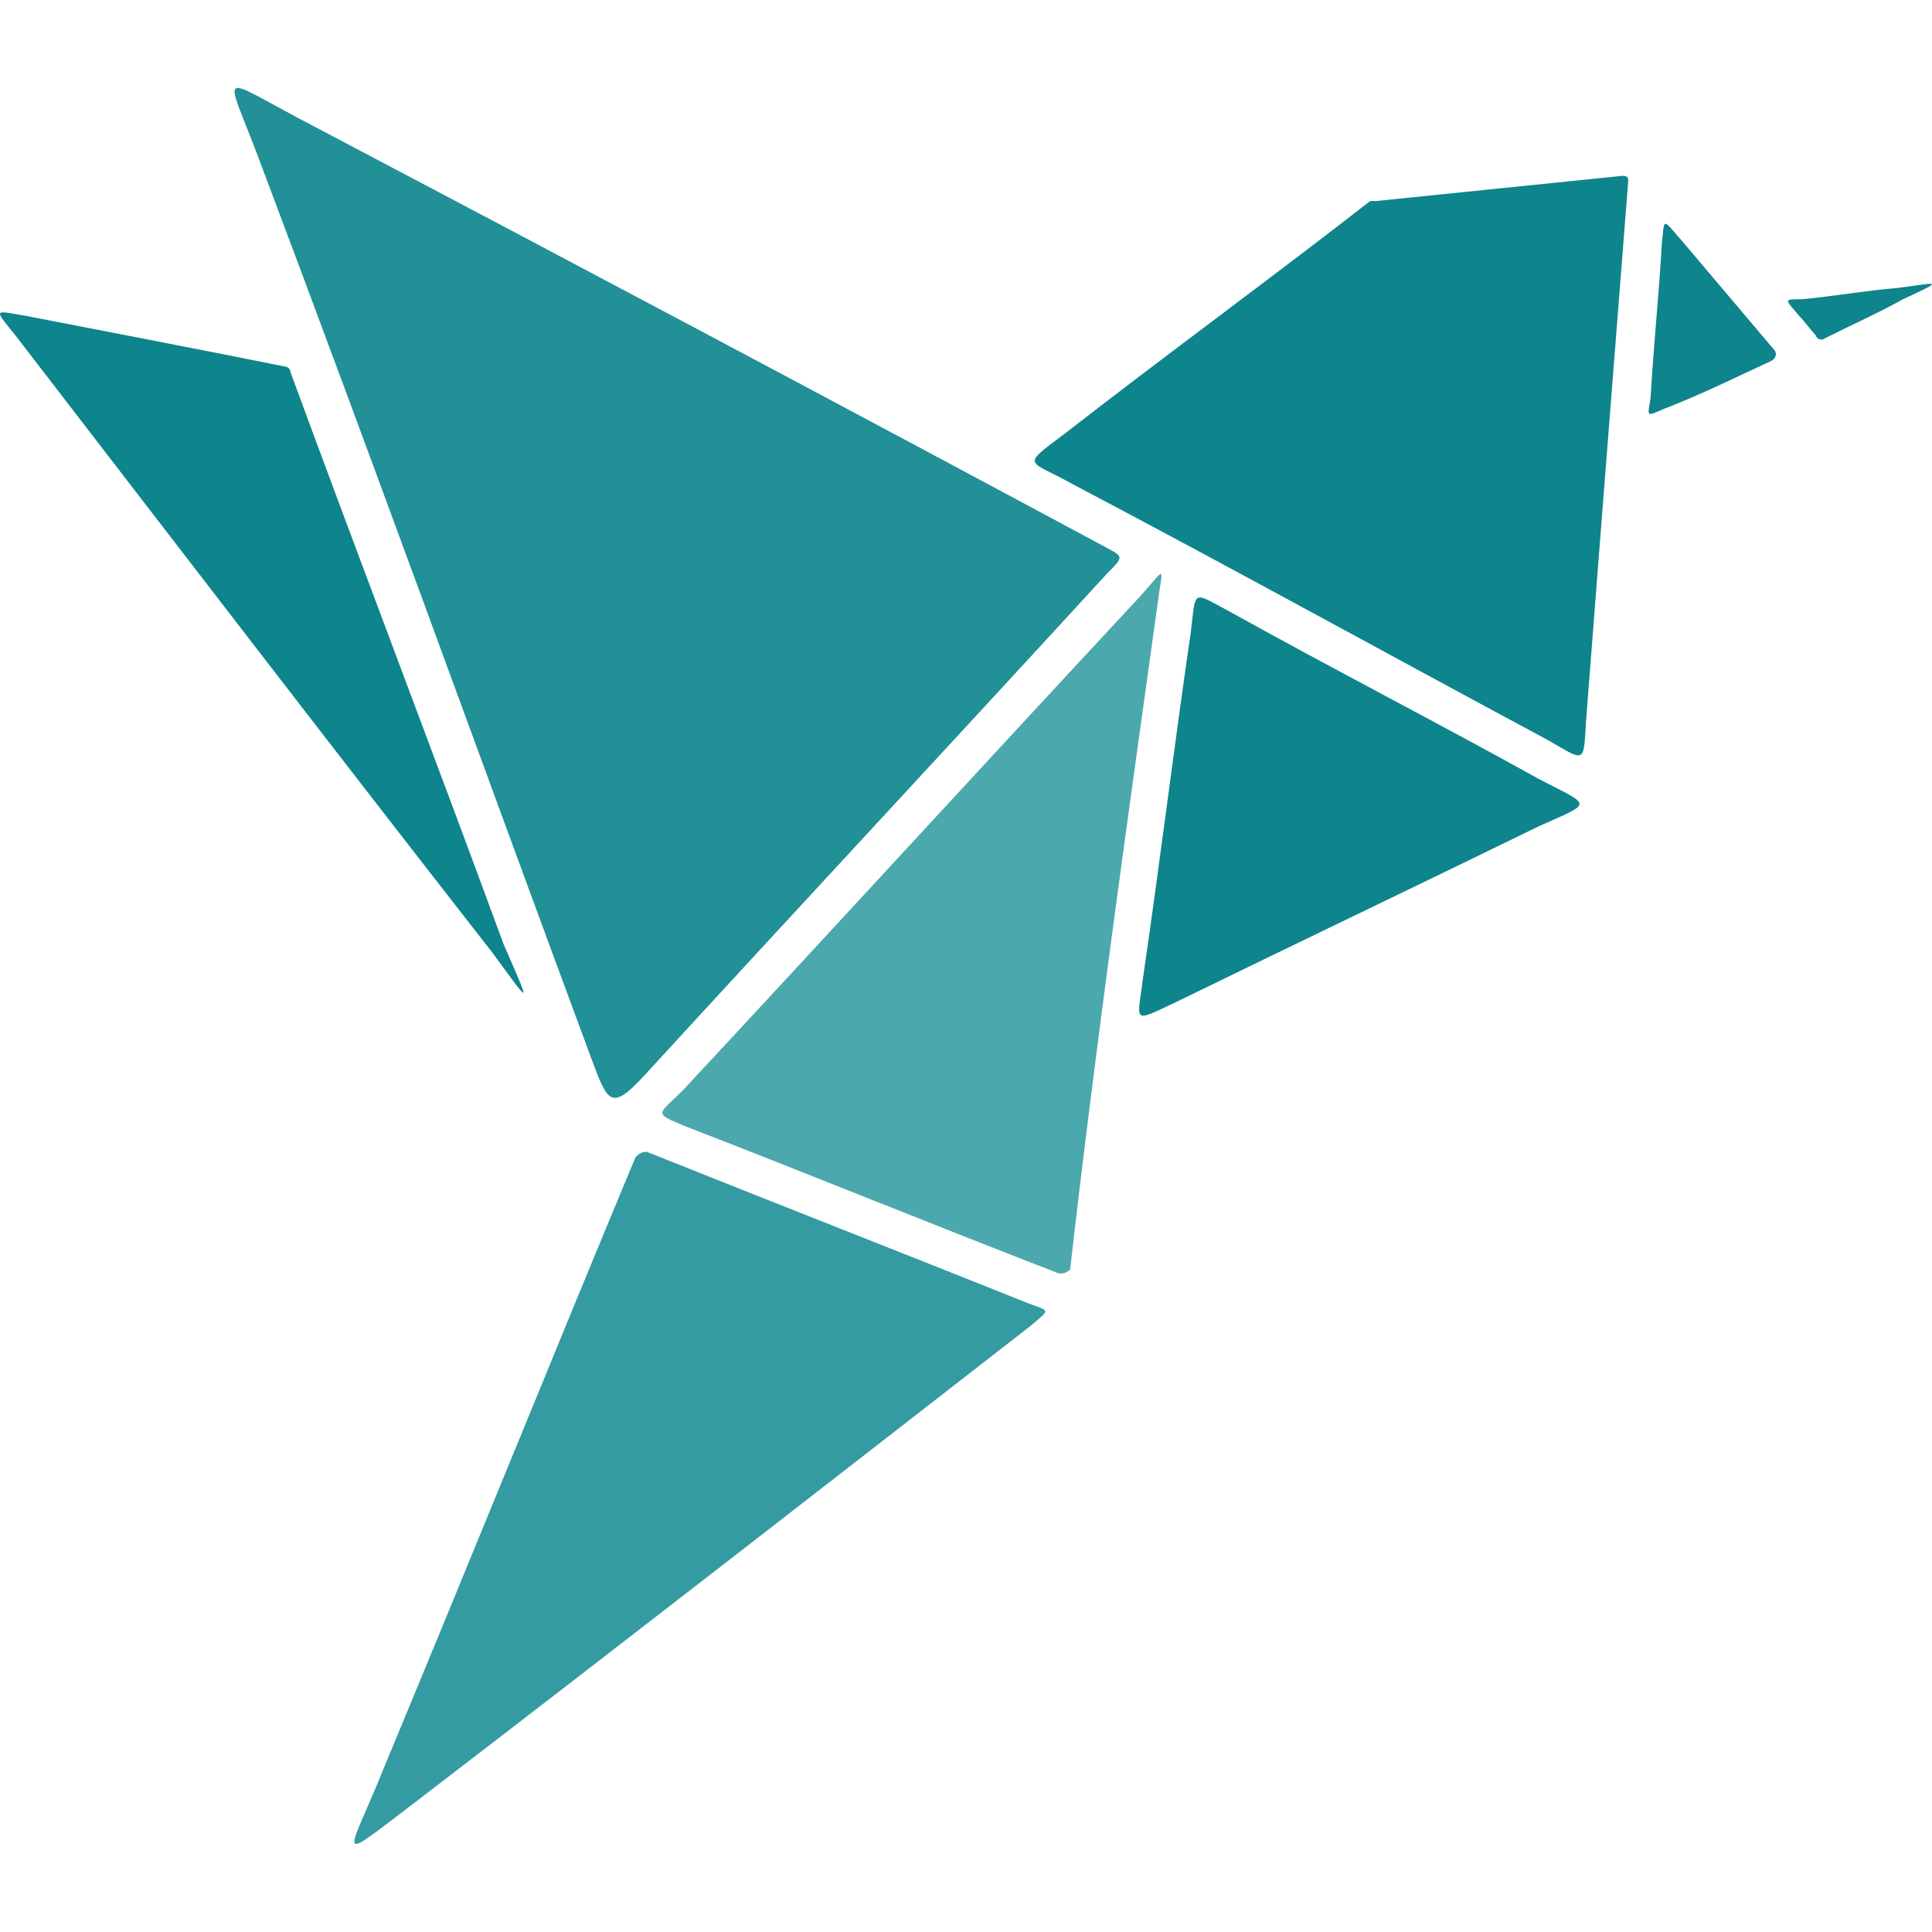 <?xml version="1.0" encoding="UTF-8" standalone="no"?><!DOCTYPE svg PUBLIC "-//W3C//DTD SVG 1.1//EN" "http://www.w3.org/Graphics/SVG/1.1/DTD/svg11.dtd"><svg width="100%" height="100%" viewBox="0 0 8892 8892" version="1.1" xmlns="http://www.w3.org/2000/svg" xmlns:xlink="http://www.w3.org/1999/xlink" xml:space="preserve" xmlns:serif="http://www.serif.com/" style="fill-rule:evenodd;clip-rule:evenodd;stroke-linejoin:round;stroke-miterlimit:2;"><g><path d="M2266.24,4384.55c-735.728,-942.249 -1458.55,-1884.5 -2194.28,-2839.65c-103.26,-129.075 -103.26,-116.168 51.63,-90.353c400.133,77.446 800.266,154.891 1187.49,232.336c12.908,-0 25.815,12.907 25.815,25.815c322.688,877.71 658.283,1755.42 980.971,2633.13c129.075,296.873 129.075,283.965 -51.63,38.723" style="fill:#0e848c;fill-rule:nonzero;"/><path d="M2718.01,4862.13c-516.301,-1394.01 -980.971,-2684.76 -1535.99,-4156.22c-141.983,-374.318 -180.705,-361.411 180.705,-167.798c1226.21,645.376 2465.34,1303.66 3691.55,1961.94c116.168,64.537 129.076,51.63 38.723,141.983c-709.913,774.45 -1419.83,1535.99 -2129.74,2310.44c-154.891,167.798 -167.798,116.168 -245.243,-90.352" style="fill:#219097;fill-rule:nonzero;"/><path d="M4744.48,6101.25c-929.341,722.82 -1858.68,1445.64 -2800.93,2168.46c-425.948,322.687 -348.503,296.872 -167.798,-154.891c387.226,-929.34 761.544,-1858.68 1148.77,-2788.02c12.907,-12.908 25.815,-25.815 51.63,-25.815c580.838,232.335 1174.58,464.67 1755.42,697.006c103.26,38.722 103.26,25.815 12.907,103.26" style="fill:#339ba1;fill-rule:nonzero;"/><path d="M4860.65,5856.01c-567.931,-219.428 -1135.86,-451.763 -1703.79,-671.191c-154.89,-64.537 -129.075,-51.63 -12.907,-167.797c697.005,-748.636 1394.01,-1510.18 2091.02,-2258.82c141.982,-154.89 116.167,-167.798 90.352,38.723c-141.982,1019.69 -283.965,2026.48 -400.133,3046.17c-12.907,12.908 -38.722,25.815 -64.537,12.908" style="fill:#4ba8ad;fill-rule:nonzero;"/><path d="M7080.74,3803.72c-555.023,271.057 -1122.95,542.115 -1677.98,813.173c-193.612,90.352 -167.797,90.352 -141.982,-116.168c77.445,-529.208 141.982,-1058.42 219.427,-1587.62c25.815,-206.52 0,-193.612 193.613,-90.352c464.67,258.15 942.248,503.393 1406.92,761.543c245.242,129.075 258.15,103.26 -0,219.428" style="fill:#0e848c;fill-rule:nonzero;"/><path d="M7739.03,1106.05c141.982,167.797 283.965,335.595 425.948,503.393c12.907,12.907 12.907,38.722 -12.908,51.63c-167.797,77.445 -322.688,154.89 -490.485,219.427c-90.353,38.723 -77.445,38.723 -64.538,-51.63c12.908,-232.335 38.723,-477.578 51.63,-709.913c12.908,-116.167 0,-116.167 90.353,-12.907" style="fill:#0e848c;fill-rule:nonzero;"/><path d="M8294.05,1377.1c141.982,-12.907 283.965,-38.722 438.855,-51.63c193.613,-25.815 219.428,-38.722 25.815,51.63c-116.167,64.538 -232.335,116.168 -361.41,180.706c-12.908,12.907 -38.723,-0 -38.723,-12.908c-25.815,-25.815 -51.63,-64.538 -77.445,-90.353c-64.537,-77.445 -77.445,-77.445 12.908,-77.445" style="fill:#0e848c;fill-rule:nonzero;"/><path d="M6332.11,925.339c374.318,-38.722 761.543,-77.445 1135.86,-116.167c25.815,-0 25.815,12.907 25.815,25.815c-64.537,826.081 -129.075,1639.25 -193.613,2478.24c-12.907,206.52 0,193.613 -180.705,90.353c-722.82,-387.226 -1445.64,-787.359 -2181.37,-1174.58c-206.52,-116.167 -245.243,-77.445 -38.723,-232.335c464.671,-361.41 942.249,-709.913 1406.92,-1071.32l25.815,0" style="fill:#0e848c;fill-rule:nonzero;"/></g></svg>